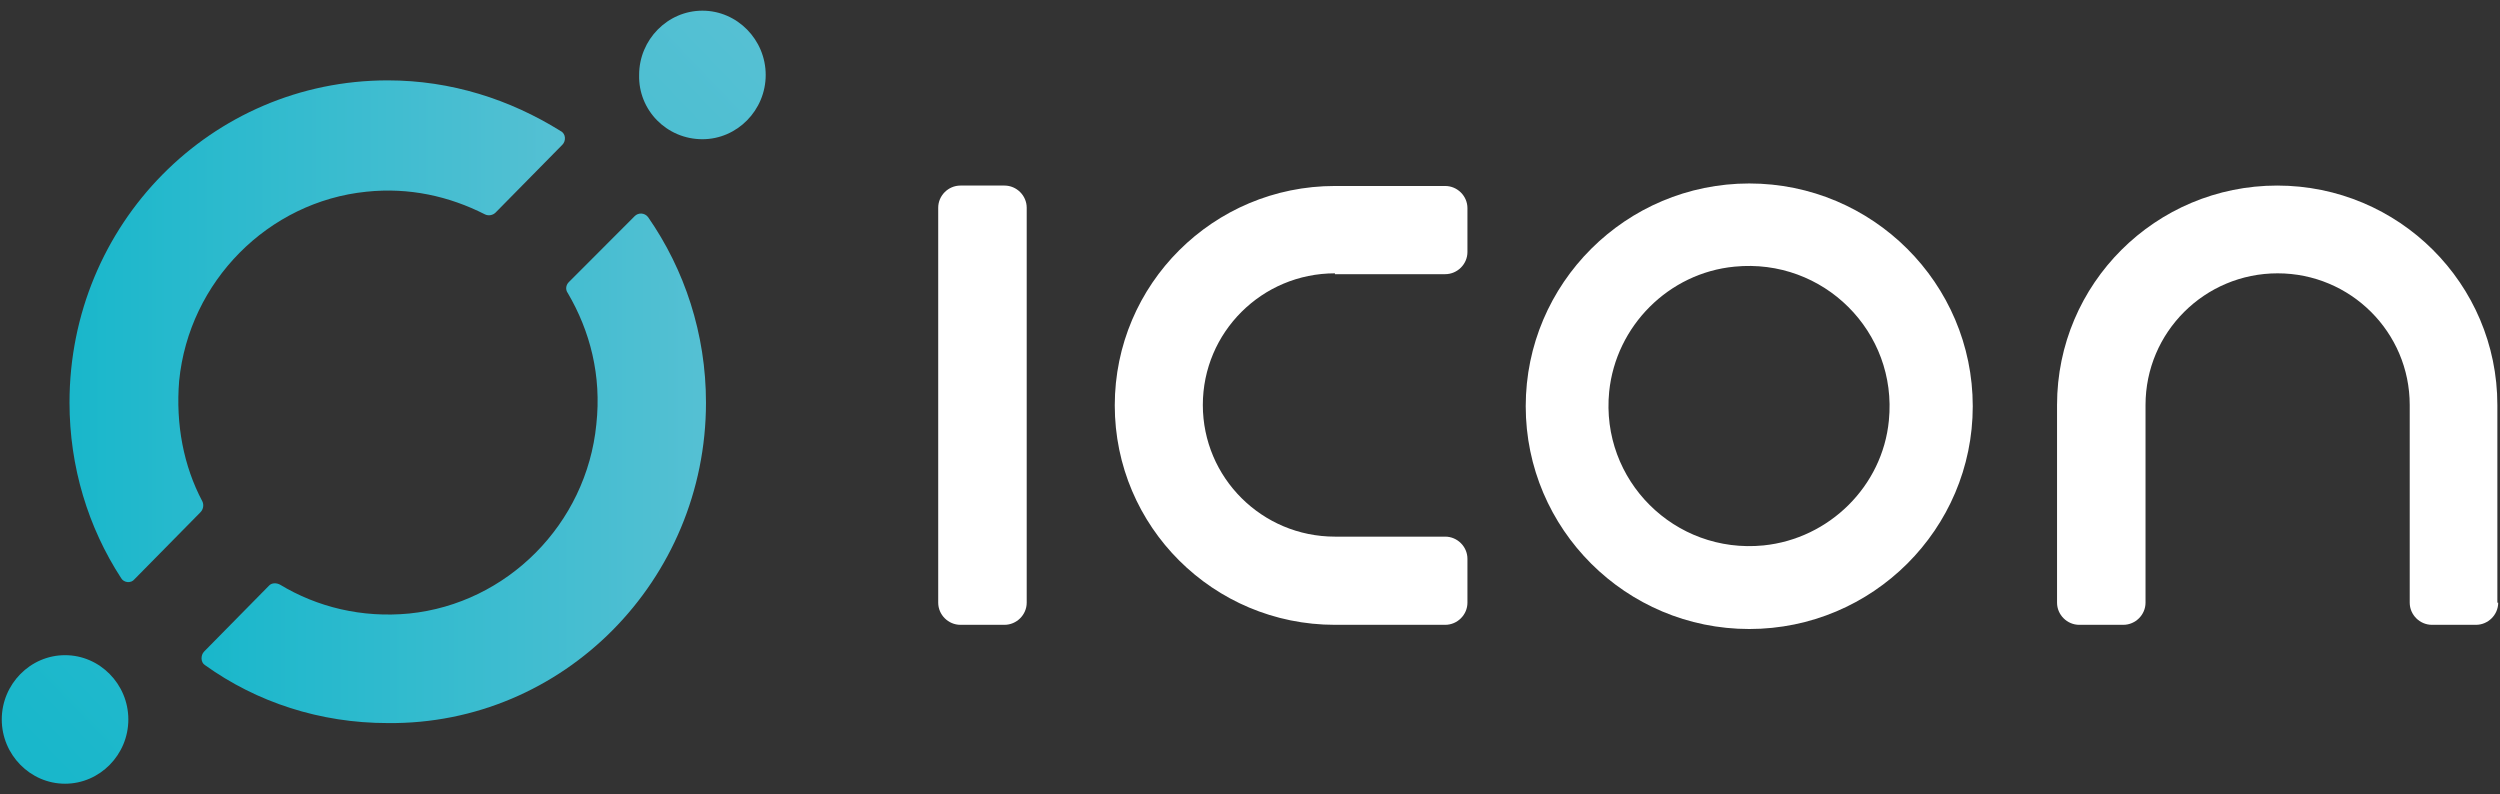 <svg width="214" height="68" viewBox="0 0 214 68" fill="none" xmlns="http://www.w3.org/2000/svg">
<rect x="0" y="0" width="214" height="68" fill="#333333" stroke="none"/>
<path fill-rule="evenodd" clip-rule="evenodd" d="M213.846 51.589C213.846 52.626 212.984 53.485 211.943 53.485H208.174C207.133 53.485 206.272 52.626 206.272 51.589V34.667C206.272 28.442 201.21 23.397 194.964 23.397C188.718 23.397 183.657 28.442 183.657 34.667V51.589C183.657 52.626 182.795 53.485 181.754 53.485H177.985C176.944 53.485 176.083 52.626 176.083 51.589V34.667C176.083 24.292 184.518 15.884 194.928 15.884C205.338 15.884 213.774 24.292 213.774 34.667V51.589H213.846Z" fill="white"/>
<path fill-rule="evenodd" clip-rule="evenodd" d="M114.27 23.397C108.024 23.397 102.962 28.442 102.962 34.667C102.962 40.892 108.024 45.936 114.27 45.936H123.71C124.751 45.936 125.613 46.795 125.613 47.833V51.589C125.613 52.627 124.751 53.485 123.71 53.485H114.27C103.86 53.485 95.424 45.078 95.424 34.703C95.424 24.328 103.86 15.92 114.27 15.92H123.71C124.751 15.92 125.613 16.779 125.613 17.816V21.573C125.613 22.61 124.751 23.469 123.71 23.469H114.27V23.397Z" fill="white"/>
<path fill-rule="evenodd" clip-rule="evenodd" d="M87.886 17.78C87.886 16.743 87.024 15.884 85.983 15.884H82.214C81.173 15.884 80.311 16.743 80.311 17.78V51.589C80.311 52.626 81.173 53.485 82.214 53.485H85.983C87.024 53.485 87.886 52.626 87.886 51.589V17.78Z" fill="white"/>
<path d="M149.735 15.705C139.181 15.705 130.602 24.256 130.602 34.774C130.602 45.292 139.181 53.843 149.735 53.843C160.288 53.843 168.868 45.292 168.868 34.774C168.868 24.256 160.288 15.705 149.735 15.705ZM150.955 46.688C143.345 47.439 136.992 41.106 137.746 33.522C138.32 27.905 142.843 23.361 148.479 22.825C156.089 22.074 162.442 28.406 161.688 35.99C161.15 41.607 156.591 46.115 150.955 46.688Z" fill="white"/>
<g clip-path="url(#clip0_38_220)">
<path d="M5.568 67.086C8.544 67.086 10.986 64.606 10.986 61.585C10.986 58.563 8.544 56.083 5.568 56.083C2.592 56.083 0.151 58.563 0.151 61.585C0.151 64.606 2.592 67.086 5.568 67.086Z" fill="url(#paint0_linear_38_220)"/>
<path d="M60.126 11.917C63.102 11.917 65.544 9.437 65.544 6.415C65.544 3.394 63.102 0.914 60.126 0.914C57.151 0.914 54.709 3.394 54.709 6.415C54.633 9.437 57.074 11.917 60.126 11.917Z" fill="url(#paint1_linear_38_220)"/>
<path d="M17.167 43.841C17.395 43.608 17.472 43.221 17.319 42.911C15.717 39.889 15.03 36.325 15.335 32.605C16.175 24.082 22.966 17.263 31.359 16.411C35.022 16.023 38.456 16.798 41.508 18.348C41.813 18.503 42.195 18.425 42.424 18.193L48.147 12.382C48.452 12.072 48.452 11.452 47.994 11.22C43.645 8.507 38.608 6.88 33.191 6.88C18.082 6.88 5.95 19.2 5.95 34.465C5.95 39.966 7.552 45.158 10.375 49.497C10.604 49.884 11.215 49.962 11.52 49.574L17.167 43.841Z" fill="url(#paint2_linear_38_220)"/>
<path d="M48.681 24.159C48.452 24.392 48.375 24.779 48.604 25.089C50.512 28.344 51.504 32.14 51.046 36.325C50.207 44.848 43.416 51.667 35.022 52.519C30.978 52.906 27.163 51.977 23.958 50.039C23.652 49.884 23.271 49.884 23.042 50.117L17.472 55.773C17.167 56.083 17.167 56.703 17.548 56.935C21.974 60.112 27.392 61.895 33.191 61.895C48.223 62.05 60.432 49.652 60.432 34.465C60.432 28.576 58.6 23.075 55.472 18.581C55.167 18.193 54.633 18.193 54.327 18.503L48.681 24.159Z" fill="url(#paint3_linear_38_220)"/>
</g>
<defs>
<linearGradient id="paint0_linear_38_220" x1="3.123" y1="64.037" x2="65.249" y2="4.542" gradientUnits="userSpaceOnUse">
<stop stop-color="#19B7CB"/>
<stop offset="1" stop-color="#55C0D3"/>
</linearGradient>
<linearGradient id="paint1_linear_38_220" x1="2.463" y1="63.347" x2="64.589" y2="3.853" gradientUnits="userSpaceOnUse">
<stop stop-color="#19B7CB"/>
<stop offset="1" stop-color="#55C0D3"/>
</linearGradient>
<linearGradient id="paint2_linear_38_220" x1="5.924" y1="28.333" x2="48.25" y2="28.333" gradientUnits="userSpaceOnUse">
<stop stop-color="#19B7CB"/>
<stop offset="1" stop-color="#55C0D3"/>
</linearGradient>
<linearGradient id="paint3_linear_38_220" x1="17.233" y1="40.134" x2="60.411" y2="40.134" gradientUnits="userSpaceOnUse">
<stop stop-color="#19B7CB"/>
<stop offset="1" stop-color="#55C0D3"/>
</linearGradient>
<clipPath id="clip0_38_220">
<rect width="65.394" height="66.172" fill="white" transform="translate(0.151 0.914)"/>
</clipPath>
</defs>
</svg>
